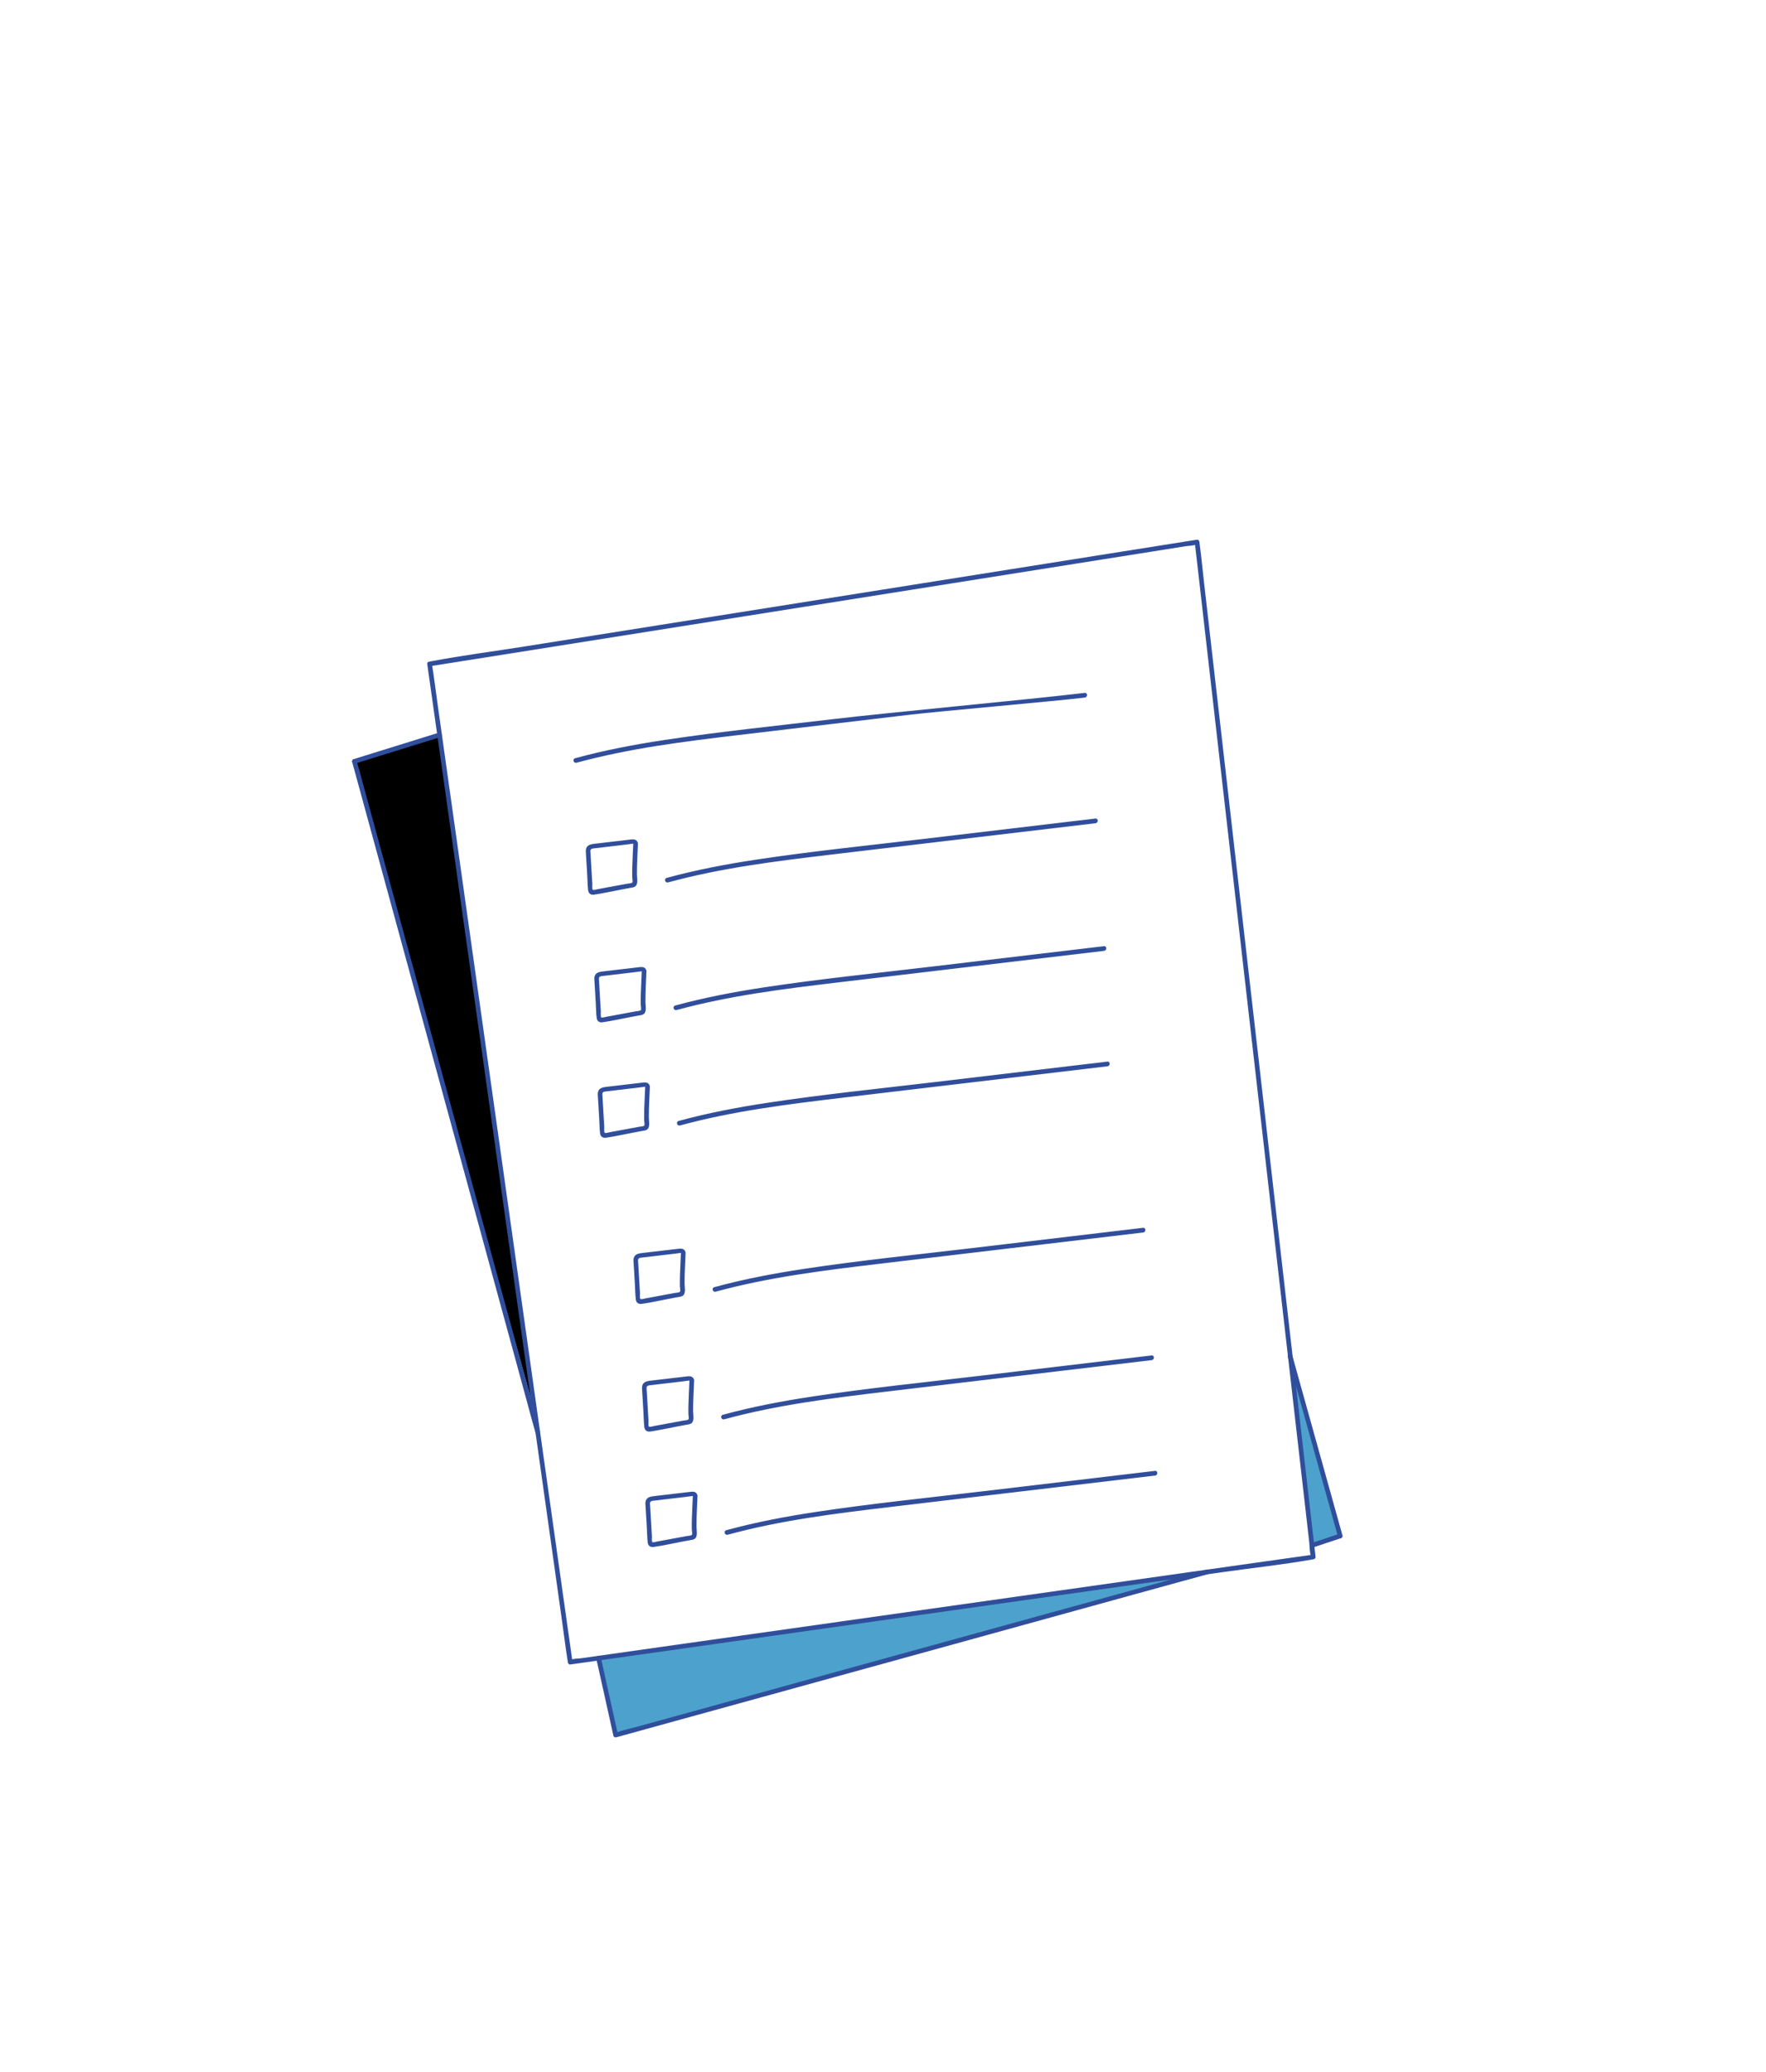 <svg width="191" height="224" viewBox="0 0 191 224" fill="none" xmlns="http://www.w3.org/2000/svg">
<g clip-path="url(#clip0_2404_3374)" filter="url(#filter0_d_2404_3374)">
<path d="M47.539 55.45L38.333 58.314L57.856 129.711L61.66 155.702L64.739 155.263L66.585 163.582L117.251 149.618L129.176 146.33L142.019 144.328L141.994 143.043L144.945 142.053L139.614 123.31L134.311 77.016L131.408 51.662L129.454 34.6L98.556 39.507L65.685 44.723L50.785 47.085L46.459 47.774L47.539 55.45Z" fill="white"/>
<path d="M47.539 55.45L38.333 58.315L57.863 128.783L47.539 55.45Z" fill="black"/>
<path d="M64.498 155.337L66.585 163.583L129.176 146.33L64.498 155.337Z" fill="#4CA2CC"/>
<path d="M139.804 123.982L141.994 143.044L144.945 142.054L139.804 123.982Z" fill="#4CA2CC"/>
<path d="M46.207 47.779C46.342 48.74 46.477 49.701 46.615 50.666C46.984 53.285 47.352 55.905 47.725 58.521C48.27 62.394 48.816 66.267 49.362 70.139C50.025 74.863 50.691 79.591 51.359 84.312C52.087 89.486 52.817 94.664 53.545 99.838C54.28 105.065 55.017 110.284 55.753 115.511C56.438 120.361 57.118 125.214 57.803 130.064C58.382 134.184 58.965 138.3 59.544 142.42C59.962 145.384 60.377 148.344 60.795 151.308C60.992 152.715 61.165 154.124 61.388 155.521C61.398 155.579 61.407 155.643 61.413 155.704C61.431 155.826 61.528 155.97 61.674 155.948C64.355 155.567 67.032 155.188 69.716 154.812C76.104 153.905 82.495 153.003 88.883 152.097C96.609 151.005 104.328 149.911 112.053 148.819C118.765 147.869 125.477 146.92 132.189 145.97C135.422 145.512 138.69 145.172 141.906 144.597C141.952 144.588 141.995 144.586 142.04 144.577C142.17 144.559 142.302 144.464 142.285 144.315C142.173 143.34 142.061 142.365 141.948 141.389C141.643 138.718 141.336 136.054 141.031 133.382C140.582 129.45 140.132 125.517 139.683 121.584C139.134 116.789 138.583 111.989 138.034 107.194C137.435 101.94 136.831 96.689 136.229 91.43C135.618 86.106 135.011 80.78 134.397 75.452C133.832 70.507 133.264 65.559 132.699 60.615C132.221 56.432 131.741 52.257 131.263 48.074C130.921 45.069 130.572 42.061 130.23 39.056C130.065 37.629 129.937 36.199 129.743 34.777C129.735 34.712 129.729 34.652 129.723 34.592C129.712 34.471 129.608 34.326 129.462 34.347C126.705 34.782 123.952 35.221 121.196 35.656C114.578 36.706 107.961 37.755 101.351 38.807C93.348 40.078 85.35 41.347 77.348 42.618C70.47 43.709 63.591 44.801 56.709 45.895C53.345 46.429 49.95 46.861 46.605 47.498C46.56 47.507 46.512 47.512 46.462 47.524C46.144 47.576 46.158 48.077 46.479 48.03C49.235 47.595 51.988 47.156 54.745 46.721C61.362 45.671 67.98 44.621 74.59 43.57C82.592 42.299 90.59 41.03 98.593 39.759C105.471 38.667 112.349 37.576 119.232 36.481C121.517 36.118 123.797 35.758 126.081 35.395L128.232 35.052C128.562 34.999 129.022 35.011 129.335 34.879C129.375 34.861 129.433 34.862 129.478 34.853L129.217 34.608C129.329 35.584 129.442 36.559 129.554 37.534C129.859 40.206 130.166 42.87 130.471 45.541C130.92 49.474 131.37 53.407 131.819 57.34C132.368 62.135 132.919 66.935 133.468 71.73C134.067 76.984 134.671 82.235 135.274 87.494C135.885 92.818 136.491 98.144 137.105 103.472C137.67 108.416 138.238 113.365 138.803 118.309C139.281 122.492 139.761 126.667 140.239 130.849C140.581 133.855 140.93 136.862 141.272 139.868C141.378 140.803 141.486 141.742 141.592 142.676C141.646 143.14 141.631 143.698 141.759 144.147C141.777 144.206 141.773 144.272 141.779 144.332L142.024 144.071C139.343 144.452 136.666 144.831 133.982 145.207C127.594 146.114 121.202 147.016 114.814 147.922C107.088 149.014 99.37 150.108 91.644 151.2C84.933 152.15 78.221 153.099 71.508 154.049C69.323 154.356 67.133 154.666 64.95 154.979L62.877 155.273C62.556 155.32 62.095 155.296 61.794 155.427C61.755 155.445 61.701 155.441 61.66 155.447L61.922 155.692C61.786 154.731 61.651 153.77 61.513 152.804C61.145 150.185 60.777 147.565 60.404 144.949C59.858 141.076 59.312 137.204 58.767 133.331C58.104 128.608 57.438 123.879 56.77 119.159C56.042 113.985 55.311 108.806 54.584 103.632C53.848 98.406 53.111 93.186 52.376 87.96C51.691 83.109 51.011 78.256 50.326 73.406C49.747 69.287 49.163 65.17 48.584 61.05C48.166 58.086 47.751 55.126 47.333 52.162C47.136 50.755 46.963 49.346 46.74 47.949C46.73 47.892 46.722 47.827 46.716 47.767C46.671 47.45 46.167 47.459 46.21 47.783L46.207 47.779Z" fill="#304E9B"/>
<path d="M47.465 55.209C44.781 56.045 42.102 56.878 39.414 57.709C39.03 57.828 38.641 57.95 38.256 58.069C37.947 58.167 38.091 58.651 38.4 58.553C41.084 57.718 43.763 56.885 46.45 56.053C46.835 55.934 47.224 55.812 47.608 55.693C47.917 55.596 47.774 55.111 47.465 55.209ZM145.189 141.984C144.58 139.796 143.966 137.61 143.36 135.426C142.388 131.942 141.418 128.461 140.445 124.977C140.221 124.18 140 123.387 139.781 122.587C139.692 122.273 139.211 122.42 139.296 122.73C139.905 124.919 140.519 127.104 141.125 129.288C142.098 132.773 143.067 136.253 144.04 139.738C144.264 140.535 144.485 141.327 144.705 142.127C144.793 142.442 145.274 142.294 145.189 141.984ZM64.498 155.337C65.036 157.768 65.58 160.2 66.118 162.631C66.192 162.974 66.27 163.314 66.341 163.652C66.369 163.788 66.533 163.857 66.656 163.818C67.226 163.66 67.799 163.506 68.369 163.347C69.924 162.917 71.478 162.488 73.028 162.061L79.925 160.162C82.731 159.389 85.531 158.615 88.337 157.843C91.4 157.001 94.459 156.153 97.517 155.314C100.617 154.46 103.717 153.607 106.815 152.748C109.697 151.954 112.575 151.163 115.455 150.365L122.779 148.344C124.534 147.859 126.29 147.374 128.049 146.893C128.879 146.661 129.717 146.451 130.541 146.21C130.574 146.201 130.612 146.191 130.645 146.183C130.96 146.094 130.812 145.613 130.502 145.698C129.932 145.857 129.359 146.011 128.789 146.17C127.234 146.599 125.679 147.029 124.129 147.456C121.829 148.09 119.534 148.721 117.233 149.355C114.427 150.128 111.627 150.901 108.82 151.674C105.758 152.516 102.699 153.363 99.641 154.203C96.541 155.057 93.441 155.91 90.343 156.768C87.461 157.562 84.583 158.353 81.703 159.152L74.379 161.172C72.623 161.658 70.868 162.143 69.109 162.623C68.288 162.85 67.42 163.022 66.617 163.307C66.582 163.323 66.546 163.326 66.513 163.334L66.827 163.501C66.29 161.07 65.745 158.638 65.208 156.207C65.134 155.864 65.055 155.524 64.984 155.186C64.913 154.868 64.431 155.015 64.5 155.329L64.498 155.337Z" fill="#304E9B"/>
<path d="M38.09 58.384C38.266 59.032 38.443 59.674 38.619 60.322C39.1 62.081 39.58 63.84 40.061 65.598C40.775 68.199 41.481 70.799 42.195 73.4C43.062 76.574 43.927 79.743 44.795 82.918C45.743 86.392 46.698 89.869 47.645 93.344C48.605 96.849 49.563 100.362 50.524 103.868C51.42 107.138 52.309 110.408 53.206 113.679L55.474 121.97C56.015 123.958 56.561 125.944 57.102 127.933C57.356 128.87 57.597 129.816 57.875 130.751C57.886 130.789 57.9 130.832 57.906 130.872C57.995 131.187 58.476 131.039 58.391 130.729C58.215 130.08 58.037 129.439 57.861 128.79C57.381 127.032 56.9 125.273 56.419 123.514C55.706 120.913 54.999 118.314 54.286 115.713C53.418 112.539 52.553 109.369 51.685 106.195C50.737 102.72 49.782 99.244 48.835 95.769C47.875 92.263 46.917 88.751 45.957 85.245C45.06 81.974 44.171 78.705 43.275 75.434C42.516 72.67 41.765 69.907 41.007 67.143C40.465 65.154 39.919 63.169 39.378 61.18C39.124 60.243 38.883 59.297 38.605 58.361C38.594 58.324 38.58 58.281 38.574 58.24C38.486 57.926 38.004 58.074 38.09 58.384ZM144.871 141.813C144.008 142.104 143.149 142.392 142.282 142.678L141.917 142.798C141.611 142.9 141.755 143.384 142.061 143.282L144.65 142.417L145.015 142.297C145.321 142.195 145.177 141.711 144.871 141.813Z" fill="#304E9B"/>
<path d="M68.995 67.21C68.937 66.78 68.615 66.714 68.26 66.757L67.054 66.899L64.393 67.21C64.001 67.257 63.525 67.3 63.392 67.74C63.333 67.942 63.361 68.161 63.376 68.368C63.392 68.639 63.405 68.905 63.426 69.172C63.456 69.689 63.49 70.203 63.517 70.715C63.544 71.228 63.548 71.735 63.608 72.239C63.653 72.606 63.902 72.77 64.259 72.719C65.253 72.576 66.239 72.348 67.227 72.164C67.506 72.111 67.793 72.06 68.072 72.006C68.289 71.966 68.57 71.957 68.739 71.799C69.035 71.519 68.886 70.892 68.883 70.53C68.877 69.419 68.953 68.306 68.994 67.198C69.006 66.871 68.5 66.888 68.488 67.214C68.458 68.023 68.407 68.839 68.384 69.65C68.371 70.047 68.37 70.443 68.376 70.841C68.377 70.955 68.453 71.29 68.393 71.398C68.332 71.505 67.921 71.52 67.802 71.544C66.957 71.702 66.108 71.863 65.26 72.016C65.06 72.052 64.855 72.091 64.654 72.127C64.528 72.149 64.177 72.272 64.098 72.176C64.024 72.088 64.066 71.666 64.061 71.555C64.047 71.309 64.033 71.062 64.016 70.811C63.968 69.968 63.916 69.121 63.868 68.278C63.857 68.087 63.795 67.845 64.01 67.761C64.083 67.735 64.16 67.725 64.237 67.716C64.306 67.704 64.374 67.7 64.446 67.693C65.188 67.606 65.93 67.518 66.672 67.43C66.797 67.416 68.49 67.219 68.489 67.207C68.534 67.523 69.038 67.514 68.995 67.19L68.995 67.21ZM72.245 71.4C77.951 69.842 83.832 69.113 89.694 68.414C95.825 67.688 101.955 66.961 108.091 66.232C111.556 65.819 115.024 65.412 118.489 64.999C118.809 64.959 118.799 64.455 118.473 64.493C112.289 65.228 106.11 65.959 99.926 66.693C93.884 67.408 87.818 68.025 81.806 68.932C78.538 69.425 75.289 70.04 72.099 70.912C71.784 71 71.932 71.481 72.242 71.396L72.245 71.4ZM69.917 81.008C69.859 80.579 69.537 80.513 69.181 80.556C68.778 80.604 68.379 80.649 67.976 80.698L65.314 81.009C64.923 81.056 64.446 81.099 64.313 81.539C64.255 81.741 64.283 81.96 64.298 82.167C64.314 82.437 64.327 82.703 64.348 82.971C64.377 83.488 64.412 84.002 64.439 84.514C64.466 85.026 64.47 85.534 64.53 86.038C64.575 86.405 64.823 86.569 65.18 86.517C66.175 86.374 67.161 86.147 68.149 85.963C68.428 85.91 68.715 85.858 68.993 85.805C69.211 85.765 69.492 85.755 69.661 85.598C69.957 85.317 69.808 84.691 69.805 84.329C69.799 83.217 69.875 82.105 69.915 80.996C69.928 80.67 69.422 80.686 69.409 81.013C69.38 81.822 69.329 82.638 69.306 83.449C69.293 83.846 69.292 84.242 69.298 84.639C69.299 84.754 69.375 85.089 69.314 85.197C69.254 85.304 68.843 85.319 68.724 85.343C67.879 85.501 67.03 85.662 66.182 85.815C65.982 85.851 65.776 85.89 65.576 85.926C65.449 85.948 65.099 86.071 65.019 85.974C64.946 85.887 64.988 85.465 64.982 85.354C64.969 85.107 64.955 84.861 64.938 84.61C64.89 83.767 64.838 82.919 64.79 82.076C64.779 81.886 64.717 81.644 64.932 81.56C65.005 81.534 65.082 81.524 65.159 81.514C65.228 81.503 65.296 81.499 65.368 81.492C66.11 81.404 66.852 81.317 67.594 81.229C67.719 81.215 69.412 81.017 69.411 81.005C69.456 81.322 69.96 81.312 69.917 80.989L69.917 81.008ZM73.166 85.199C78.873 83.641 84.754 82.912 90.615 82.213C96.746 81.486 102.877 80.76 109.013 80.03C112.478 79.618 115.946 79.21 119.411 78.798C119.73 78.758 119.721 78.254 119.395 78.292C113.211 79.026 107.032 79.757 100.848 80.491C94.806 81.207 88.74 81.823 82.728 82.73C79.46 83.223 76.211 83.838 73.02 84.71C72.706 84.799 72.853 85.28 73.163 85.195L73.166 85.199ZM70.288 93.487C70.23 93.058 69.908 92.992 69.553 93.035C69.149 93.083 68.75 93.128 68.347 93.176L65.686 93.488C65.294 93.535 64.818 93.578 64.685 94.018C64.626 94.22 64.654 94.439 64.669 94.646C64.685 94.916 64.698 95.182 64.719 95.45C64.749 95.967 64.783 96.481 64.81 96.993C64.837 97.505 64.841 98.013 64.901 98.517C64.946 98.884 65.195 99.047 65.552 98.996C66.546 98.853 67.532 98.626 68.52 98.442C68.799 98.389 69.086 98.337 69.365 98.284C69.582 98.244 69.863 98.234 70.032 98.077C70.329 97.796 70.179 97.169 70.176 96.808C70.17 95.696 70.246 94.584 70.287 93.475C70.299 93.148 69.793 93.165 69.781 93.492C69.751 94.301 69.7 95.117 69.677 95.928C69.664 96.325 69.663 96.721 69.669 97.118C69.67 97.232 69.746 97.568 69.686 97.675C69.626 97.783 69.214 97.798 69.095 97.822C68.25 97.98 67.401 98.141 66.553 98.294C66.353 98.33 66.148 98.369 65.947 98.405C65.821 98.427 65.471 98.55 65.391 98.453C65.317 98.365 65.359 97.944 65.354 97.833C65.34 97.586 65.326 97.34 65.31 97.089C65.261 96.246 65.21 95.398 65.161 94.555C65.15 94.365 65.088 94.123 65.304 94.039C65.376 94.013 65.453 94.003 65.53 93.993C65.599 93.982 65.667 93.978 65.739 93.971C66.481 93.883 67.223 93.796 67.965 93.708C68.09 93.694 69.784 93.496 69.782 93.484C69.827 93.801 70.331 93.791 70.288 93.468L70.288 93.487ZM73.538 97.678C79.245 96.12 85.125 95.391 90.987 94.692C97.118 93.965 103.249 93.239 109.384 92.509C112.849 92.097 116.317 91.689 119.783 91.277C120.102 91.237 120.093 90.733 119.766 90.771C113.582 91.505 107.403 92.236 101.22 92.97C95.177 93.686 89.111 94.302 83.1 95.209C79.832 95.702 76.582 96.317 73.392 97.189C73.077 97.278 73.225 97.759 73.535 97.674L73.538 97.678ZM74.151 111.453C74.093 111.023 73.771 110.957 73.416 111C73.013 111.049 72.614 111.094 72.21 111.142L69.549 111.453C69.158 111.5 68.681 111.543 68.548 111.983C68.49 112.186 68.518 112.404 68.533 112.611C68.549 112.882 68.562 113.148 68.582 113.415C68.612 113.932 68.646 114.446 68.673 114.959C68.7 115.471 68.705 115.978 68.765 116.482C68.809 116.85 69.058 117.013 69.415 116.962C70.409 116.819 71.396 116.591 72.384 116.407C72.663 116.354 72.949 116.303 73.228 116.249C73.445 116.209 73.726 116.2 73.896 116.043C74.192 115.762 74.043 115.135 74.04 114.773C74.034 113.662 74.11 112.549 74.15 111.441C74.163 111.114 73.657 111.131 73.644 111.457C73.614 112.266 73.563 113.082 73.541 113.893C73.528 114.29 73.526 114.686 73.533 115.084C73.534 115.198 73.609 115.533 73.549 115.641C73.489 115.749 73.078 115.763 72.958 115.787C72.114 115.945 71.264 116.106 70.417 116.259C70.216 116.296 70.011 116.334 69.811 116.371C69.684 116.392 69.334 116.515 69.254 116.419C69.18 116.331 69.223 115.909 69.217 115.798C69.203 115.552 69.19 115.305 69.173 115.054C69.124 114.211 69.073 113.364 69.024 112.521C69.013 112.33 68.951 112.088 69.167 112.005C69.24 111.978 69.317 111.968 69.393 111.959C69.463 111.947 69.53 111.943 69.603 111.936C70.345 111.849 71.087 111.761 71.829 111.674C71.954 111.659 73.647 111.462 73.646 111.45C73.691 111.766 74.195 111.757 74.152 111.433L74.151 111.453ZM77.397 115.646C83.103 114.088 88.984 113.359 94.846 112.66C100.977 111.934 107.107 111.207 113.243 110.478C116.708 110.065 120.176 109.658 123.641 109.245C123.961 109.205 123.951 108.701 123.625 108.739C117.441 109.473 111.262 110.205 105.078 110.939C99.036 111.654 92.97 112.27 86.958 113.178C83.69 113.671 80.441 114.286 77.25 115.158C76.936 115.246 77.084 115.727 77.394 115.642L77.397 115.646ZM75.073 125.251C75.015 124.822 74.693 124.756 74.338 124.799L73.132 124.941C72.246 125.042 71.358 125.151 70.471 125.252C70.08 125.299 69.603 125.342 69.47 125.782C69.412 125.984 69.44 126.203 69.454 126.41C69.471 126.681 69.484 126.946 69.504 127.214C69.534 127.731 69.568 128.245 69.595 128.757C69.624 129.262 69.627 129.777 69.687 130.281C69.731 130.648 69.98 130.812 70.337 130.761C71.331 130.617 72.317 130.39 73.305 130.206C73.585 130.153 73.871 130.101 74.15 130.048C74.367 130.008 74.648 129.998 74.818 129.841C75.114 129.561 74.965 128.934 74.962 128.572C74.955 127.46 75.032 126.348 75.072 125.239C75.085 124.913 74.579 124.929 74.566 125.256C74.536 126.065 74.485 126.881 74.463 127.692C74.449 128.089 74.448 128.485 74.454 128.883C74.456 128.997 74.531 129.332 74.471 129.44C74.411 129.547 73.999 129.562 73.88 129.586C73.036 129.744 72.186 129.905 71.339 130.058C71.138 130.094 70.933 130.133 70.733 130.169C70.606 130.191 70.256 130.314 70.176 130.217C70.102 130.13 70.145 129.708 70.139 129.597C70.125 129.35 70.112 129.104 70.095 128.853C70.046 128.01 69.995 127.162 69.946 126.32C69.935 126.129 69.873 125.887 70.089 125.803C70.162 125.777 70.238 125.767 70.315 125.757C70.385 125.746 70.452 125.742 70.524 125.735C71.266 125.648 72.008 125.56 72.751 125.472C72.876 125.458 74.569 125.26 74.568 125.248C74.612 125.565 75.117 125.556 75.074 125.232L75.073 125.251ZM78.318 129.445C84.025 127.887 89.906 127.157 95.767 126.459C101.898 125.732 108.029 125.006 114.165 124.276C117.63 123.864 121.098 123.456 124.563 123.044C124.882 123.004 124.873 122.5 124.547 122.538C118.363 123.272 112.184 124.003 106 124.737C99.958 125.453 93.892 126.069 87.88 126.976C84.612 127.469 81.363 128.084 78.172 128.956C77.858 129.044 78.005 129.526 78.316 129.44L78.318 129.445ZM75.44 137.733C75.382 137.304 75.06 137.237 74.705 137.281L73.499 137.422C72.612 137.524 71.724 137.633 70.838 137.734C70.446 137.781 69.97 137.824 69.837 138.264C69.778 138.466 69.806 138.684 69.821 138.892C69.837 139.162 69.85 139.428 69.871 139.696C69.901 140.213 69.935 140.727 69.962 141.239C69.989 141.751 69.993 142.258 70.053 142.763C70.098 143.13 70.347 143.293 70.704 143.242C71.698 143.099 72.684 142.872 73.672 142.688C73.951 142.635 74.238 142.583 74.517 142.53C74.734 142.49 75.015 142.48 75.184 142.323C75.481 142.042 75.331 141.415 75.328 141.054C75.322 139.942 75.398 138.83 75.439 137.721C75.451 137.394 74.945 137.411 74.933 137.738C74.903 138.547 74.852 139.363 74.829 140.174C74.816 140.571 74.815 140.967 74.821 141.364C74.822 141.478 74.898 141.814 74.838 141.921C74.778 142.029 74.366 142.044 74.247 142.067C73.402 142.226 72.553 142.386 71.706 142.54C71.505 142.576 71.3 142.615 71.099 142.651C70.973 142.673 70.623 142.796 70.543 142.699C70.469 142.611 70.511 142.19 70.506 142.079C70.492 141.832 70.478 141.586 70.462 141.335C70.413 140.492 70.361 139.644 70.313 138.801C70.302 138.611 70.24 138.369 70.456 138.285C70.528 138.259 70.605 138.249 70.682 138.239C70.751 138.228 70.819 138.224 70.891 138.217C71.633 138.129 72.375 138.042 73.117 137.954C73.242 137.94 74.936 137.742 74.934 137.73C74.979 138.047 75.483 138.037 75.44 137.714L75.44 137.733ZM78.69 141.924C84.397 140.366 90.277 139.636 96.139 138.938C102.27 138.211 108.401 137.485 114.536 136.755C118.001 136.343 121.469 135.935 124.934 135.523C125.254 135.483 125.245 134.979 124.918 135.017C118.734 135.751 112.555 136.482 106.372 137.216C100.329 137.932 94.263 138.548 88.251 139.455C84.984 139.948 81.734 140.563 78.544 141.435C78.229 141.523 78.377 142.005 78.687 141.919L78.69 141.924Z" fill="#304E9B"/>
<path d="M62.345 58.463C68.052 56.904 73.932 56.175 79.794 55.476C85.925 54.75 92.056 54.023 98.191 53.294C101.656 52.882 113.868 51.828 117.333 51.416C117.652 51.376 117.643 50.871 117.316 50.91C111.133 51.644 96.21 53.021 90.026 53.755C83.984 54.471 77.918 55.087 71.906 55.994C68.638 56.487 65.389 57.102 62.199 57.974C61.884 58.062 62.032 58.543 62.342 58.458L62.345 58.463Z" fill="#304E9B"/>
</g>
<defs>
<filter id="filter0_d_2404_3374" x="-36.102" y="-12.034" width="262.906" height="262.905" filterUnits="userSpaceOnUse" color-interpolation-filters="sRGB">
<feFlood flood-opacity="0" result="BackgroundImageFix"/>
<feColorMatrix in="SourceAlpha" type="matrix" values="0 0 0 0 0 0 0 0 0 0 0 0 0 0 0 0 0 0 127 0" result="hardAlpha"/>
<feMorphology radius="12" operator="erode" in="SourceAlpha" result="effect1_dropShadow_2404_3374"/>
<feOffset dy="24"/>
<feGaussianBlur stdDeviation="24"/>
<feColorMatrix type="matrix" values="0 0 0 0 0.09 0 0 0 0 0.09 0 0 0 0 0.09 0 0 0 0.18 0"/>
<feBlend mode="normal" in2="BackgroundImageFix" result="effect1_dropShadow_2404_3374"/>
<feBlend mode="normal" in="SourceGraphic" in2="effect1_dropShadow_2404_3374" result="shape"/>
</filter>
<clipPath id="clip0_2404_3374">
<rect width="138" height="138" fill="white" transform="translate(0 73.337) scale(1.003) rotate(-32)"/>
</clipPath>
</defs>
</svg>
